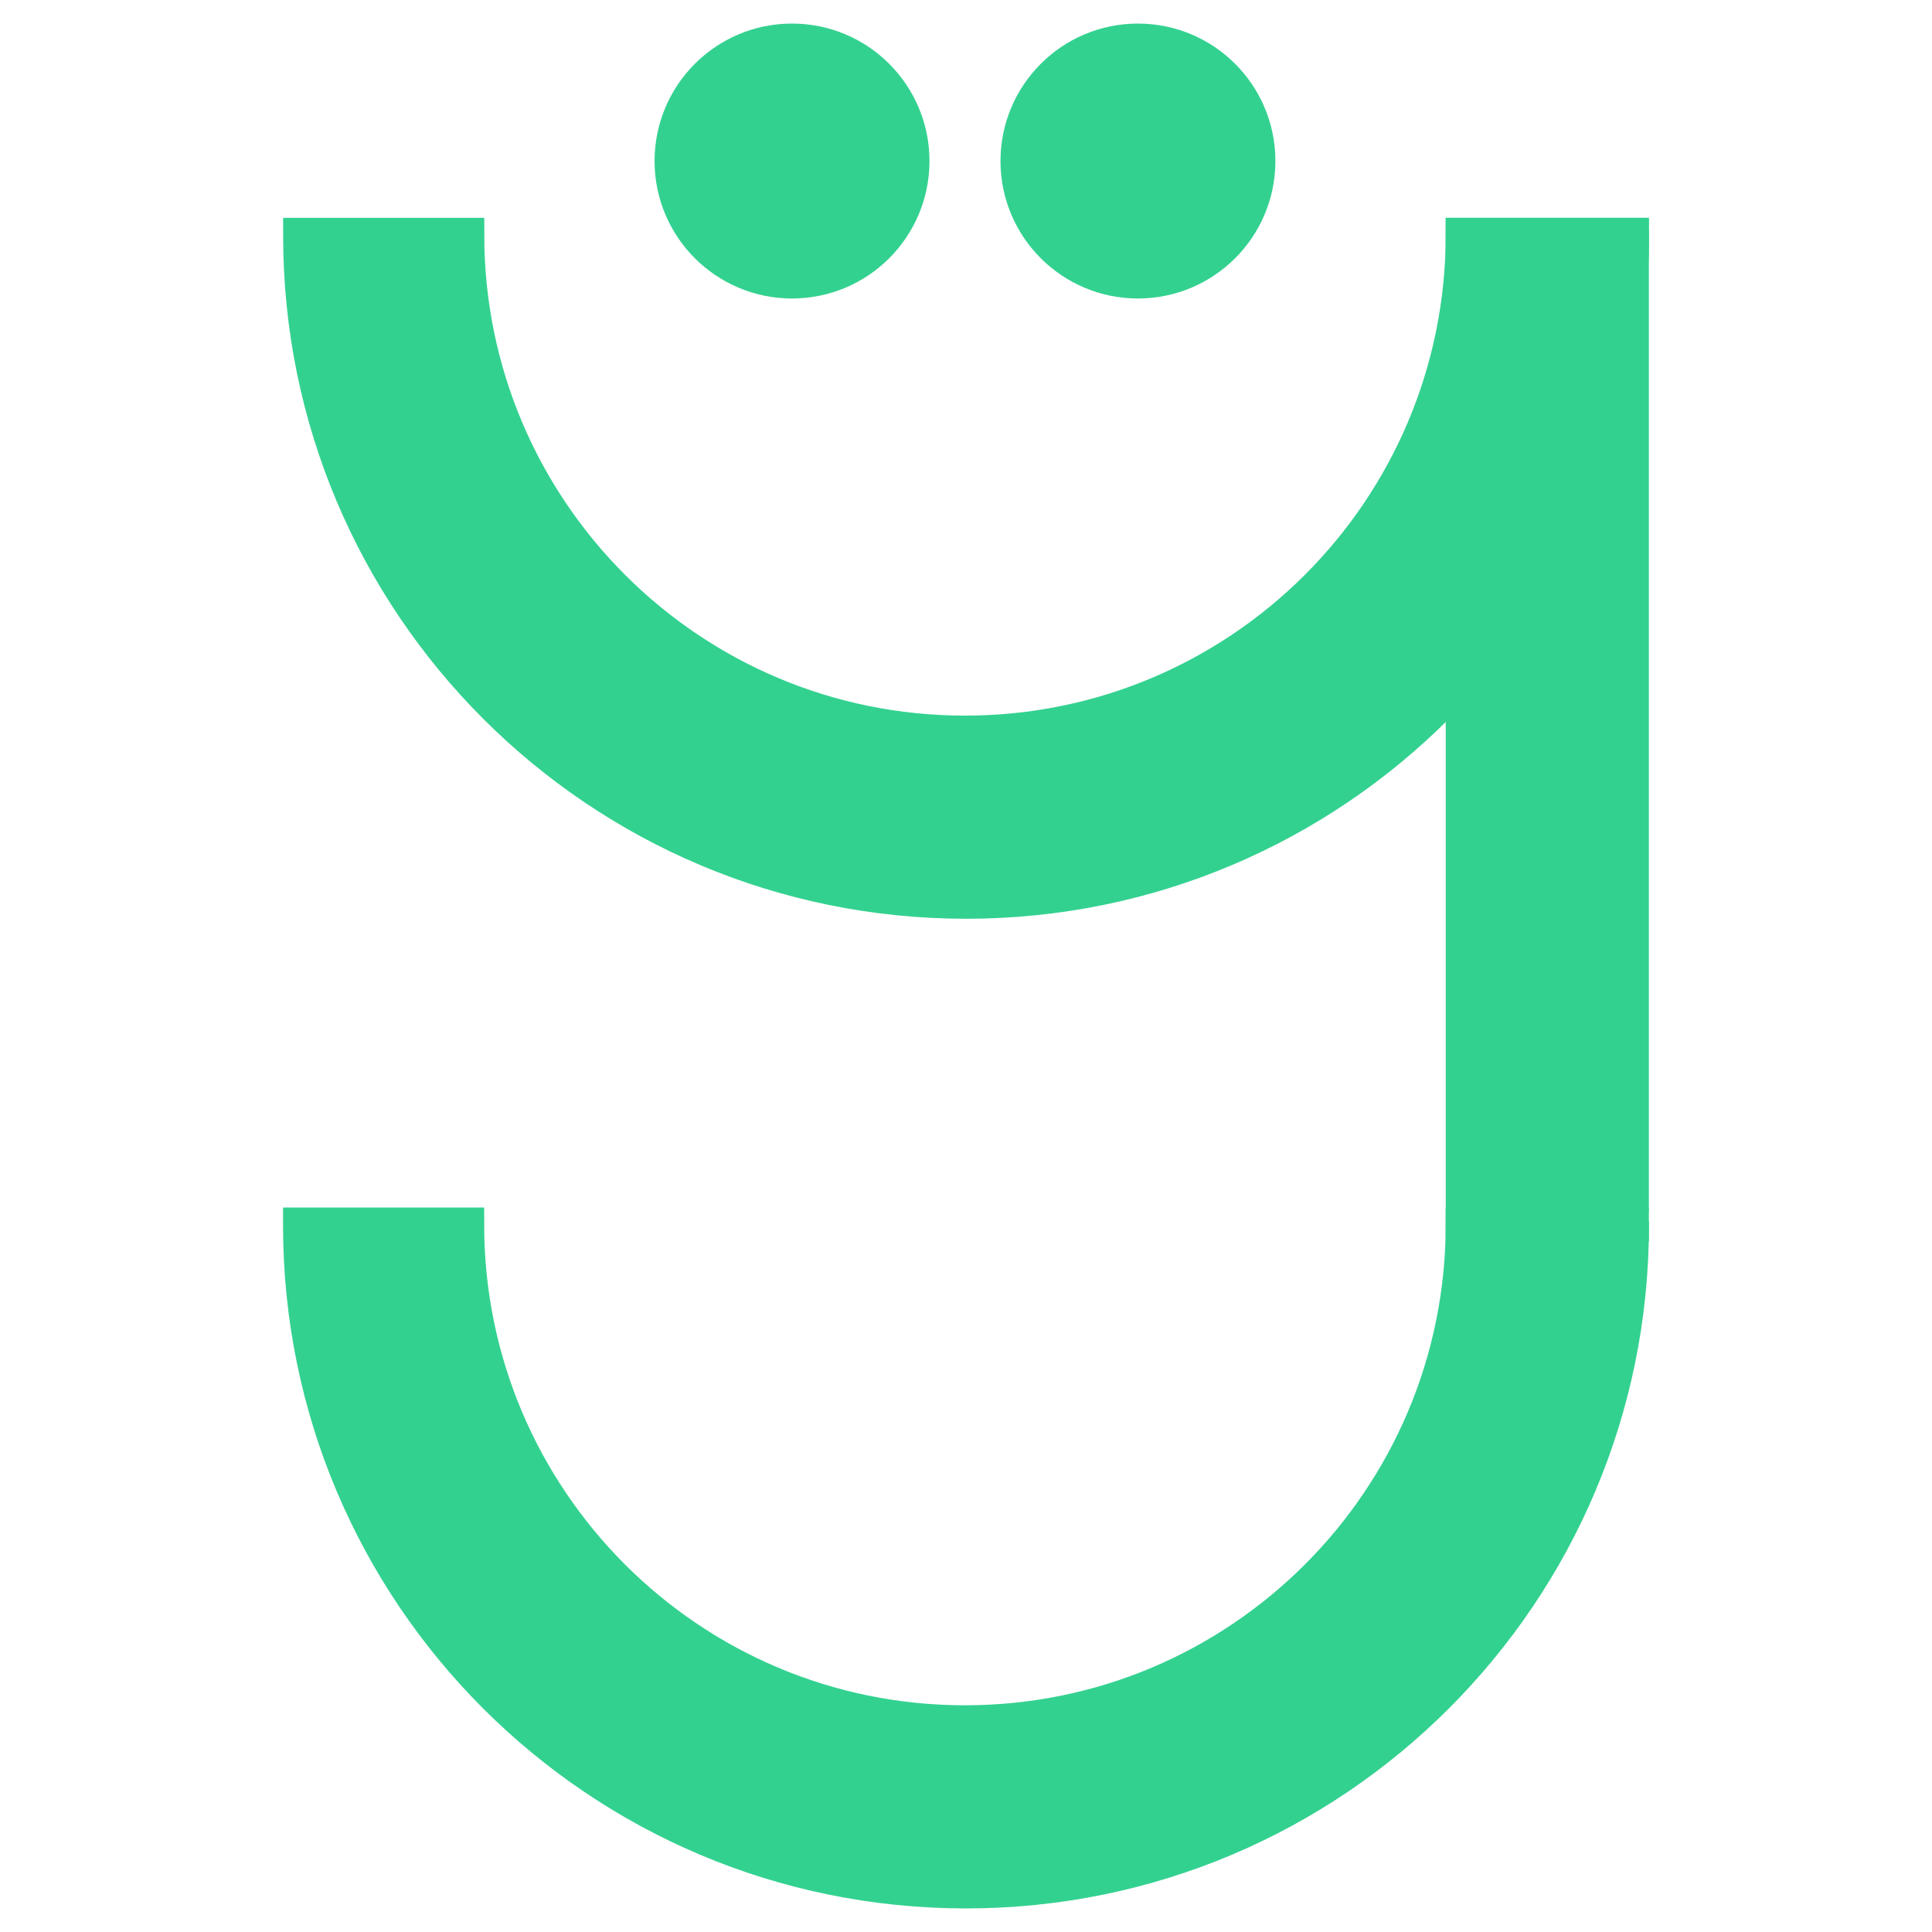 <?xml version="1.0" encoding="utf-8"?>
<svg xmlns="http://www.w3.org/2000/svg" xmlns:xlink="http://www.w3.org/1999/xlink" version="1.1" id="Слой_1" x="0px" y="0px" viewBox="0 0 2000 2000" xml:space="preserve">
<style type="text/css">
	.st0{fill:#33D190;stroke:#33D190;stroke-width:35.191;stroke-miterlimit:10;}
</style>
<path class="st0" d="M1689.3,243.1h-175.1c0,284.6-230.7,515.3-515.3,515.3S483.7,527.7,483.7,243.1h-173c0,0.3,0,0.7,0,1  c0,380.8,308.6,689.4,689.4,689.4s689.4-308.6,689.4-689.4C1689.3,243.8,1689.3,243.4,1689.3,243.1z"/>
<g>
	<path class="st0" d="M1689.3,1267.6h-175.1c0,284.6-230.7,515.3-515.3,515.3s-515.3-230.7-515.3-515.3h-173c0,0.3,0,0.7,0,1   c0,380.8,308.6,689.4,689.4,689.4s689.4-308.6,689.4-689.4C1689.3,1268.3,1689.3,1267.9,1689.3,1267.6z"/>
</g>
<rect x="1514.2" y="243.1" class="st0" width="175.1" height="1024.6"/>
<circle class="st0" cx="819.9" cy="166.7" r="124.7"/>
<circle class="st0" cx="1178" cy="166.7" r="124.7"/>
</svg>